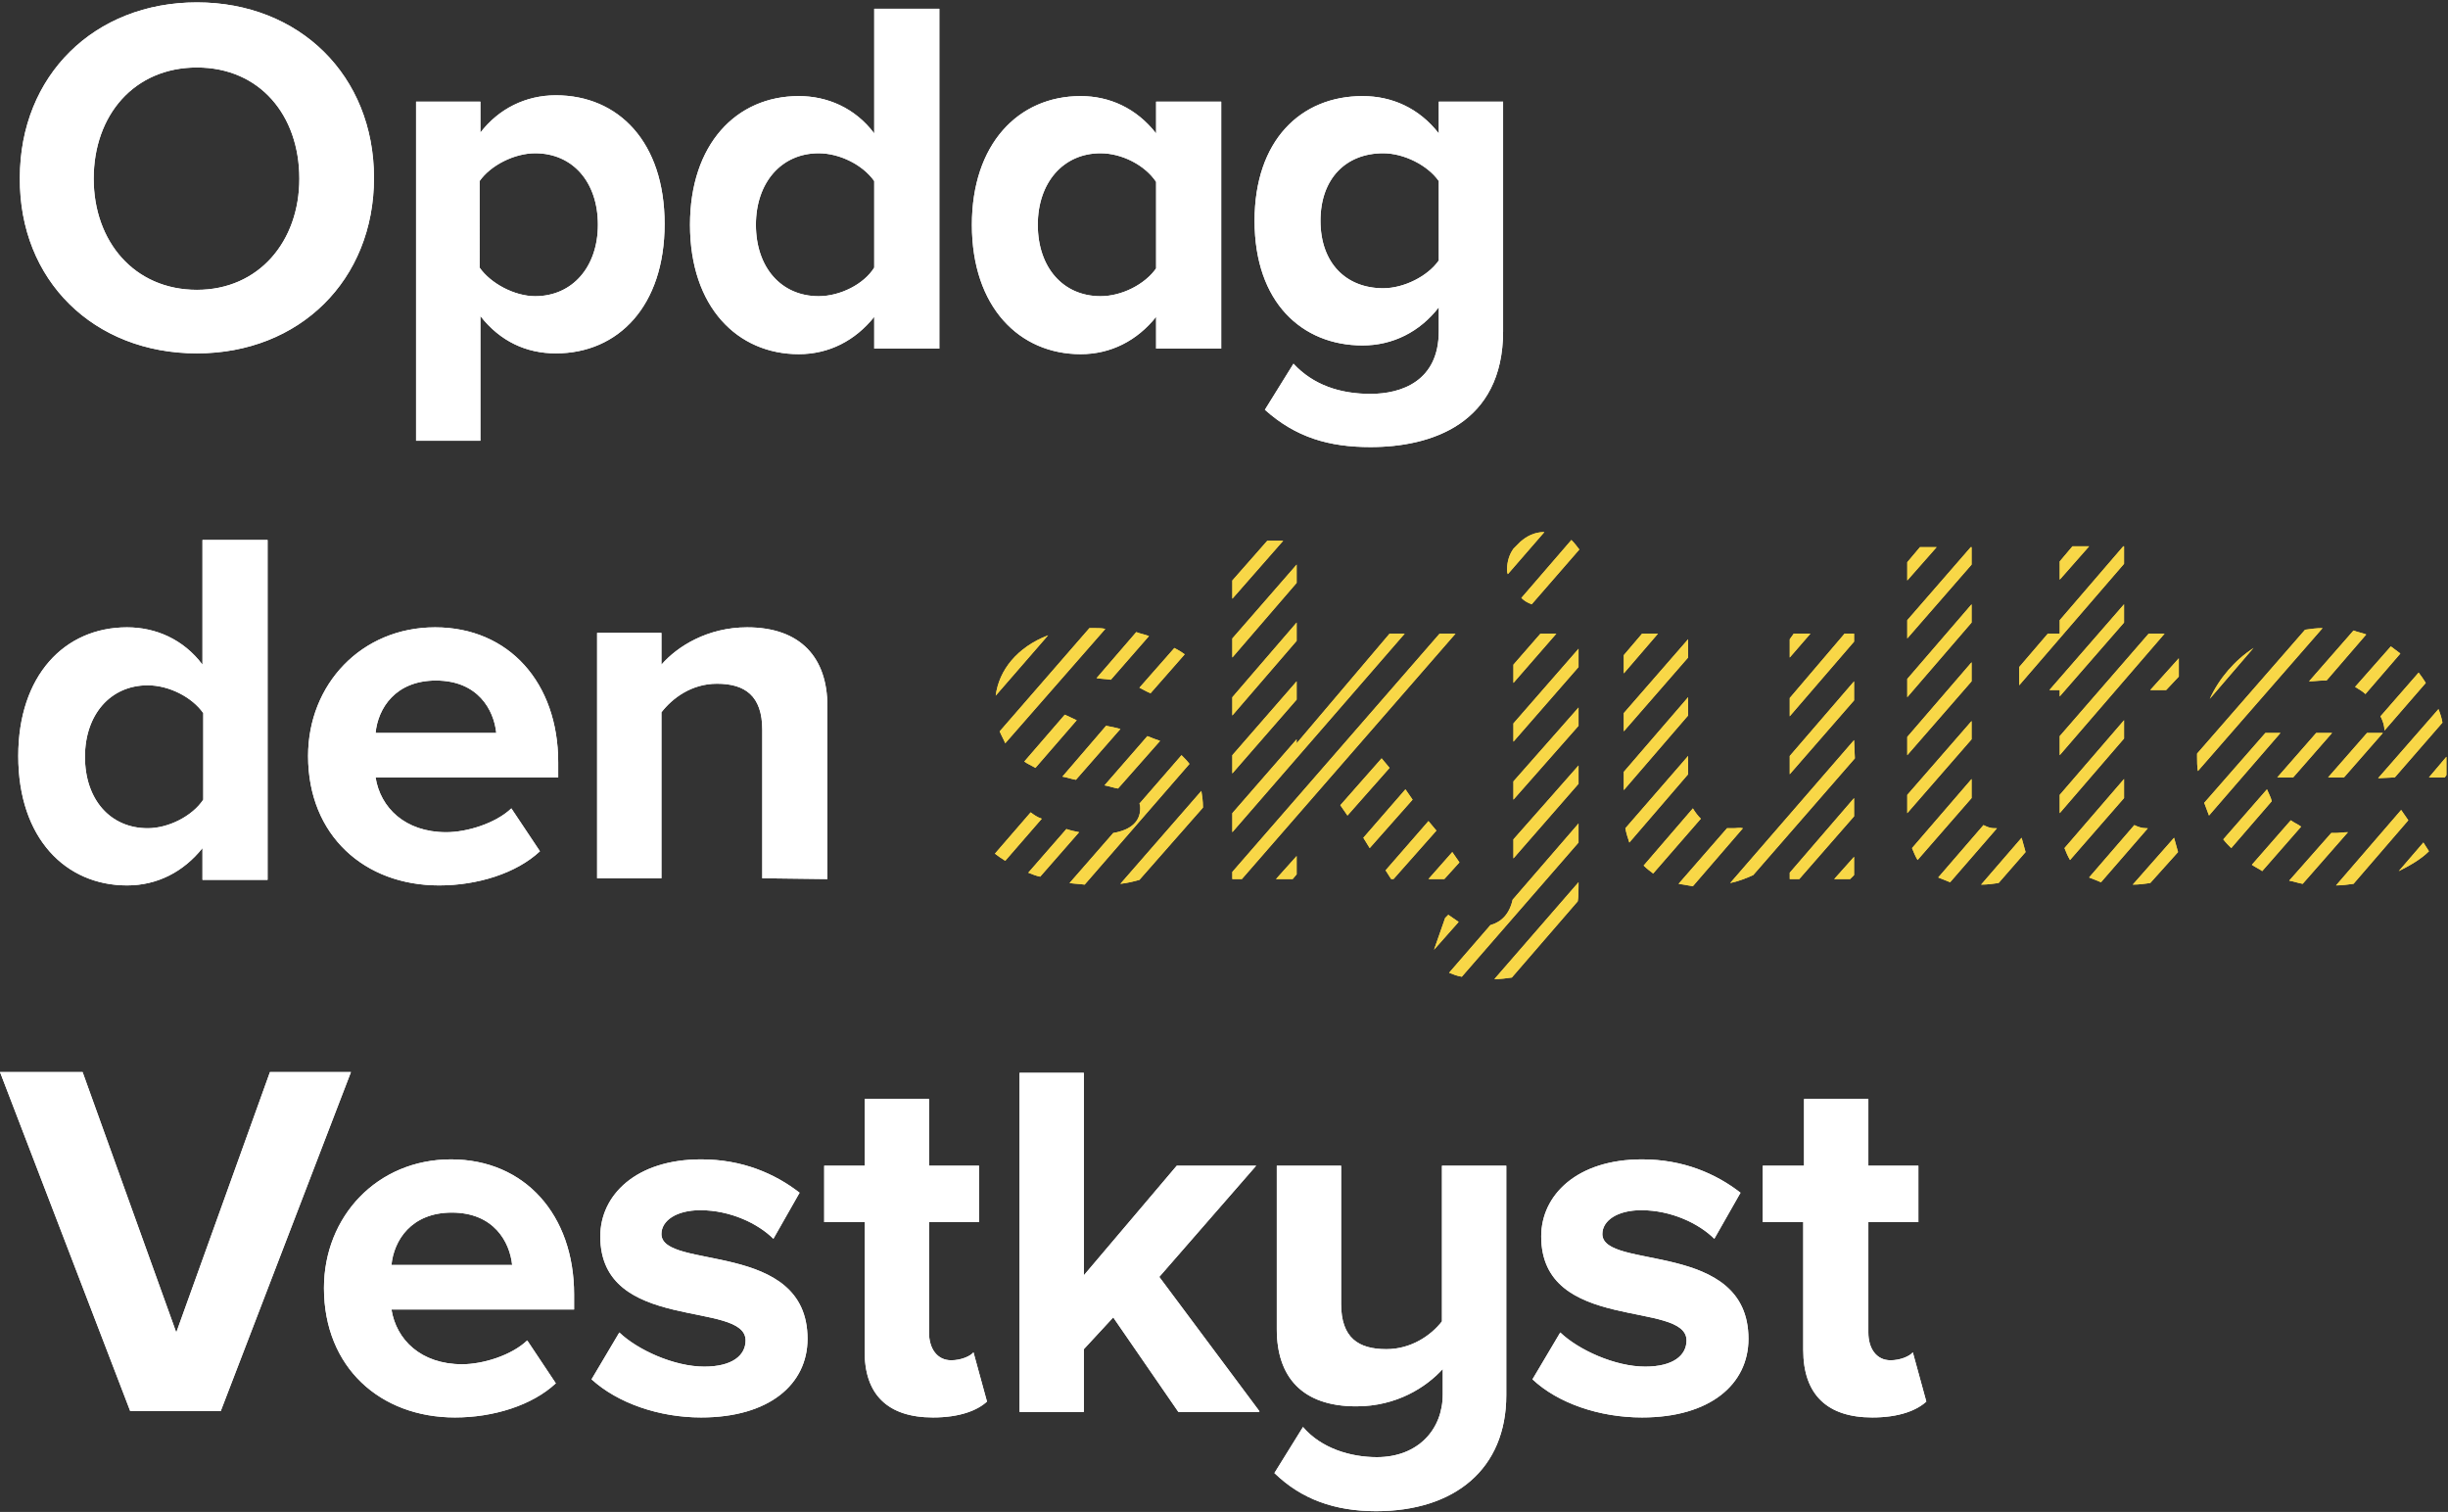 <?xml version="1.0" encoding="utf-8"?>
<!-- Generator: Adobe Illustrator 22.0.1, SVG Export Plug-In . SVG Version: 6.00 Build 0)  -->
<svg version="1.1" id="Layer_1" xmlns="http://www.w3.org/2000/svg" xmlns:xlink="http://www.w3.org/1999/xlink" x="0px" y="0px"
	 viewBox="0 0 308.3 190.4" style="enable-background:new 0 0 308.3 190.4;" xml:space="preserve">
<rect x="0" y="0" width="308.3" height="190.4" fill="#333333" stroke="none"/>
<style type="text/css">
	.st0{display:none;}
	.st1{display:inline;}
	.st2{fill:#FFFFFF;}
	.st3{fill:#F8D747;}
</style>
<g id="streger_copy" class="st0">
	<g class="st1">
		<rect x="-228" y="-189.1" transform="matrix(0.707 -0.707 0.707 0.707 153.041 -7.37)" width="591.3" height="1.4"/>
		<rect x="-224.9" y="-186" transform="matrix(0.707 -0.707 0.707 0.707 151.761 -4.261)" width="591.3" height="1.4"/>
		<rect x="-221.8" y="-182.9" transform="matrix(0.707 -0.707 0.707 0.707 150.481 -1.151)" width="591.3" height="1.4"/>
		<rect x="-218.7" y="-179.8" transform="matrix(0.707 -0.707 0.707 0.707 149.201 1.959)" width="591.3" height="1.4"/>
		<rect x="-215.6" y="-176.7" transform="matrix(0.707 -0.707 0.707 0.707 147.921 5.068)" width="591.3" height="1.4"/>
		<rect x="-212.6" y="-173.7" transform="matrix(0.707 -0.707 0.707 0.707 146.658 8.019)" width="591.3" height="1.4"/>
		<rect x="-209.5" y="-170.6" transform="matrix(0.707 -0.707 0.707 0.707 145.378 11.129)" width="591.3" height="1.4"/>
		<rect x="-206.4" y="-167.5" transform="matrix(0.707 -0.707 0.707 0.707 144.098 14.239)" width="591.3" height="1.4"/>
		<rect x="-203.3" y="-164.4" transform="matrix(0.707 -0.707 0.707 0.707 142.818 17.348)" width="591.3" height="1.4"/>
		<rect x="-200.2" y="-161.3" transform="matrix(0.707 -0.707 0.707 0.707 141.538 20.458)" width="591.3" height="1.4"/>
		<rect x="-197.1" y="-158.2" transform="matrix(0.707 -0.707 0.707 0.707 140.258 23.567)" width="591.3" height="1.4"/>
		<rect x="-194.1" y="-155.2" transform="matrix(0.707 -0.707 0.707 0.707 138.995 26.518)" width="591.3" height="1.4"/>
		<rect x="-191" y="-152.1" transform="matrix(0.707 -0.707 0.707 0.707 137.715 29.628)" width="591.3" height="1.4"/>
		<rect x="-187.9" y="-149" transform="matrix(0.707 -0.707 0.707 0.707 136.435 32.738)" width="591.3" height="1.4"/>
		<rect x="-184.8" y="-145.9" transform="matrix(0.707 -0.707 0.707 0.707 135.155 35.847)" width="591.3" height="1.4"/>
		<rect x="-181.7" y="-142.8" transform="matrix(0.707 -0.707 0.707 0.707 133.874 38.957)" width="591.3" height="1.4"/>
		<rect x="-178.6" y="-139.7" transform="matrix(0.707 -0.707 0.707 0.707 132.594 42.067)" width="591.3" height="1.4"/>
		<rect x="-175.6" y="-136.7" transform="matrix(0.707 -0.707 0.707 0.707 131.332 45.018)" width="591.3" height="1.4"/>
		<rect x="-172.5" y="-133.6" transform="matrix(0.707 -0.707 0.707 0.707 130.051 48.127)" width="591.3" height="1.4"/>
		<rect x="-169.4" y="-130.5" transform="matrix(0.707 -0.707 0.707 0.707 128.771 51.237)" width="591.3" height="1.4"/>
		<rect x="-166.3" y="-127.4" transform="matrix(0.707 -0.707 0.707 0.707 127.491 54.346)" width="591.3" height="1.4"/>
		<rect x="-163.2" y="-124.3" transform="matrix(0.707 -0.707 0.707 0.707 126.211 57.456)" width="591.3" height="1.4"/>
		<rect x="-160.1" y="-121.2" transform="matrix(0.707 -0.707 0.707 0.707 124.931 60.566)" width="591.3" height="1.4"/>
		<rect x="-157.1" y="-118.2" transform="matrix(0.707 -0.707 0.707 0.707 123.668 63.517)" width="591.3" height="1.4"/>
		<rect x="-154" y="-115.1" transform="matrix(0.707 -0.707 0.707 0.707 122.388 66.626)" width="591.3" height="1.4"/>
		<rect x="-150.9" y="-112" transform="matrix(0.707 -0.707 0.707 0.707 121.108 69.736)" width="591.3" height="1.4"/>
		<rect x="-147.8" y="-108.9" transform="matrix(0.707 -0.707 0.707 0.707 119.828 72.846)" width="591.3" height="1.4"/>
		<rect x="-144.7" y="-105.8" transform="matrix(0.707 -0.707 0.707 0.707 118.548 75.955)" width="591.3" height="1.4"/>
		<rect x="-141.6" y="-102.7" transform="matrix(0.707 -0.707 0.707 0.707 117.268 79.065)" width="591.3" height="1.4"/>
		<rect x="-138.6" y="-99.6" transform="matrix(0.707 -0.707 0.707 0.707 115.917 82.087)" width="591.3" height="1.4"/>
		<rect x="-135.5" y="-96.6" transform="matrix(0.707 -0.707 0.707 0.707 114.725 85.126)" width="591.3" height="1.4"/>
		<rect x="-132.4" y="-93.5" transform="matrix(0.707 -0.707 0.707 0.707 113.445 88.235)" width="591.3" height="1.4"/>
		<rect x="-129.3" y="-90.4" transform="matrix(0.707 -0.707 0.707 0.707 112.165 91.345)" width="591.3" height="1.4"/>
		<rect x="-126.2" y="-87.3" transform="matrix(0.707 -0.707 0.707 0.707 110.885 94.454)" width="591.3" height="1.4"/>
		<rect x="-123.1" y="-84.2" transform="matrix(0.707 -0.707 0.707 0.707 109.605 97.564)" width="591.3" height="1.4"/>
		<rect x="-120.1" y="-81.1" transform="matrix(0.707 -0.707 0.707 0.707 108.254 100.586)" width="591.3" height="1.4"/>
		<rect x="-117" y="-78.1" transform="matrix(0.707 -0.707 0.707 0.707 107.062 103.625)" width="591.3" height="1.4"/>
		<rect x="-113.9" y="-75" transform="matrix(0.707 -0.707 0.707 0.707 105.782 106.734)" width="591.3" height="1.4"/>
		<rect x="-110.8" y="-71.9" transform="matrix(0.707 -0.707 0.707 0.707 104.502 109.844)" width="591.3" height="1.4"/>
		<rect x="-107.7" y="-68.8" transform="matrix(0.707 -0.707 0.707 0.707 103.222 112.953)" width="591.3" height="1.4"/>
		<rect x="-104.6" y="-65.7" transform="matrix(0.707 -0.707 0.707 0.707 101.942 116.063)" width="591.3" height="1.4"/>
		<rect x="-101.6" y="-62.6" transform="matrix(0.707 -0.707 0.707 0.707 100.591 119.085)" width="591.3" height="1.4"/>
		<rect x="-98.5" y="-59.6" transform="matrix(0.707 -0.707 0.707 0.707 99.399 122.124)" width="591.3" height="1.4"/>
		<rect x="-95.4" y="-56.5" transform="matrix(0.707 -0.707 0.707 0.707 98.119 125.233)" width="591.3" height="1.4"/>
		<rect x="-92.3" y="-53.4" transform="matrix(0.707 -0.707 0.707 0.707 96.839 128.343)" width="591.3" height="1.4"/>
		<rect x="-89.2" y="-50.3" transform="matrix(0.707 -0.707 0.707 0.707 95.559 131.452)" width="591.3" height="1.4"/>
		<rect x="-86.1" y="-47.2" transform="matrix(0.707 -0.707 0.707 0.707 94.278 134.562)" width="591.3" height="1.4"/>
		<rect x="-83.1" y="-44.1" transform="matrix(0.707 -0.707 0.707 0.707 92.928 137.584)" width="591.3" height="1.4"/>
		<rect x="-80" y="-41.1" transform="matrix(0.707 -0.707 0.707 0.707 91.736 140.623)" width="591.3" height="1.4"/>
		<rect x="-76.9" y="-38" transform="matrix(0.707 -0.707 0.707 0.707 90.456 143.732)" width="591.3" height="1.4"/>
		<rect x="-73.8" y="-34.9" transform="matrix(0.707 -0.707 0.707 0.707 89.175 146.842)" width="591.3" height="1.4"/>
		<rect x="-70.7" y="-31.8" transform="matrix(0.707 -0.707 0.707 0.707 87.895 149.952)" width="591.3" height="1.4"/>
		<rect x="-67.6" y="-28.7" transform="matrix(0.707 -0.707 0.707 0.707 86.615 153.061)" width="591.3" height="1.4"/>
		<rect x="-64.5" y="-25.7" transform="matrix(0.707 -0.707 0.707 0.707 85.365 156.1)" width="591.3" height="1.4"/>
		<rect x="-61.5" y="-22.6" transform="matrix(0.707 -0.707 0.707 0.707 84.072 159.122)" width="591.3" height="1.4"/>
		<rect x="-58.4" y="-19.5" transform="matrix(0.707 -0.707 0.707 0.707 82.792 162.232)" width="591.3" height="1.4"/>
		<rect x="-55.3" y="-16.4" transform="matrix(0.707 -0.707 0.707 0.707 81.512 165.341)" width="591.3" height="1.4"/>
		<rect x="-52.2" y="-13.3" transform="matrix(0.707 -0.707 0.707 0.707 80.232 168.451)" width="591.3" height="1.4"/>
		<rect x="-49.1" y="-10.2" transform="matrix(0.707 -0.707 0.707 0.707 78.952 171.56)" width="591.3" height="1.4"/>
		<rect x="-46" y="-7.2" transform="matrix(0.707 -0.707 0.707 0.707 77.701 174.599)" width="591.3" height="1.4"/>
		<rect x="-43" y="-4.1" transform="matrix(0.707 -0.707 0.707 0.707 76.409 177.621)" width="591.3" height="1.4"/>
		<rect x="-39.9" y="-1" transform="matrix(0.707 -0.707 0.707 0.707 75.129 180.731)" width="591.3" height="1.4"/>
		<rect x="-36.8" y="2.1" transform="matrix(0.707 -0.707 0.707 0.707 73.849 183.84)" width="591.3" height="1.4"/>
		<rect x="-33.7" y="5.2" transform="matrix(0.707 -0.707 0.707 0.707 72.569 186.95)" width="591.3" height="1.4"/>
		<rect x="-30.6" y="8.3" transform="matrix(0.707 -0.707 0.707 0.707 71.289 190.06)" width="591.3" height="1.4"/>
		<rect x="-27.5" y="11.3" transform="matrix(0.707 -0.707 0.707 0.707 70.038 193.098)" width="591.3" height="1.4"/>
		<rect x="-24.5" y="14.4" transform="matrix(0.707 -0.707 0.707 0.707 68.746 196.12)" width="591.3" height="1.4"/>
		<rect x="-21.4" y="17.5" transform="matrix(0.707 -0.707 0.707 0.707 67.466 199.23)" width="591.3" height="1.4"/>
		<rect x="-18.3" y="20.6" transform="matrix(0.707 -0.707 0.707 0.707 66.186 202.339)" width="591.3" height="1.4"/>
		<rect x="-15.2" y="23.7" transform="matrix(0.707 -0.707 0.707 0.707 64.906 205.449)" width="591.3" height="1.4"/>
		<rect x="-12.1" y="26.8" transform="matrix(0.707 -0.707 0.707 0.707 63.626 208.559)" width="591.3" height="1.4"/>
		<rect x="-9" y="29.8" transform="matrix(0.707 -0.707 0.707 0.707 62.375 211.597)" width="591.3" height="1.4"/>
		<rect x="-6" y="32.9" transform="matrix(0.707 -0.707 0.707 0.707 61.083 214.619)" width="591.3" height="1.4"/>
		<rect x="-2.9" y="36" transform="matrix(0.707 -0.707 0.707 0.707 59.803 217.729)" width="591.3" height="1.4"/>
		<rect x="0.2" y="39.1" transform="matrix(0.707 -0.707 0.707 0.707 58.523 220.839)" width="591.3" height="1.4"/>
		<rect x="3.3" y="42.2" transform="matrix(0.707 -0.707 0.707 0.707 57.243 223.948)" width="591.3" height="1.4"/>
		<rect x="6.4" y="45.3" transform="matrix(0.707 -0.707 0.707 0.707 55.963 227.058)" width="591.3" height="1.4"/>
		<rect x="9.5" y="48.4" transform="matrix(0.707 -0.707 0.707 0.707 54.683 230.167)" width="591.3" height="1.4"/>
		<rect x="12.5" y="51.4" transform="matrix(0.707 -0.707 0.707 0.707 53.42 233.118)" width="591.3" height="1.4"/>
		<rect x="15.6" y="54.5" transform="matrix(0.707 -0.707 0.707 0.707 52.14 236.228)" width="591.3" height="1.4"/>
		<rect x="18.7" y="57.6" transform="matrix(0.707 -0.707 0.707 0.707 50.86 239.338)" width="591.3" height="1.4"/>
		<rect x="21.8" y="60.7" transform="matrix(0.707 -0.707 0.707 0.707 49.58 242.447)" width="591.3" height="1.4"/>
		<rect x="24.9" y="63.8" transform="matrix(0.707 -0.707 0.707 0.707 48.3 245.557)" width="591.3" height="1.4"/>
		<rect x="28" y="66.9" transform="matrix(0.707 -0.707 0.707 0.707 47.02 248.667)" width="591.3" height="1.4"/>
		<rect x="31" y="69.9" transform="matrix(0.707 -0.707 0.707 0.707 45.757 251.618)" width="591.3" height="1.4"/>
		<rect x="34.1" y="73" transform="matrix(0.707 -0.707 0.707 0.707 44.477 254.727)" width="591.3" height="1.4"/>
		<rect x="37.2" y="76.1" transform="matrix(0.707 -0.707 0.707 0.707 43.196 257.837)" width="591.3" height="1.4"/>
		<rect x="40.3" y="79.2" transform="matrix(0.707 -0.707 0.707 0.707 41.916 260.946)" width="591.3" height="1.4"/>
		<rect x="43.4" y="82.3" transform="matrix(0.707 -0.707 0.707 0.707 40.636 264.056)" width="591.3" height="1.4"/>
		<rect x="46.5" y="85.4" transform="matrix(0.707 -0.707 0.707 0.707 39.356 267.166)" width="591.3" height="1.4"/>
		<rect x="49.5" y="88.4" transform="matrix(0.707 -0.707 0.707 0.707 38.093 270.117)" width="591.3" height="1.4"/>
		<rect x="52.6" y="91.5" transform="matrix(0.707 -0.707 0.707 0.707 36.813 273.226)" width="591.3" height="1.4"/>
		<rect x="55.7" y="94.6" transform="matrix(0.707 -0.707 0.707 0.707 35.533 276.336)" width="591.3" height="1.4"/>
		<rect x="58.8" y="97.7" transform="matrix(0.707 -0.707 0.707 0.707 34.253 279.445)" width="591.3" height="1.4"/>
		<rect x="61.9" y="100.8" transform="matrix(0.707 -0.707 0.707 0.707 32.973 282.555)" width="591.3" height="1.4"/>
	</g>
</g>
<g id="Layer_1_1_" class="st0">
	<g class="st1">
		<path d="M-412.6,50.1c0.3-0.8,0.4-1.6,0.5-2.4l-8.4,8.4c1-0.2,1.9-0.5,2.8-0.9L-412.6,50.1z"/>
		<path d="M-412.5,44.3c-0.2-0.5-0.3-0.9-0.5-1.3l-13.5,13.5c0.6,0,1.2,0.1,1.7,0.1L-412.5,44.3z"/>
		<path d="M-414.7,40.9c-0.3-0.3-0.7-0.6-1.1-0.8l-5.4,5.4c0.5,0.2,0.9,0.5,1.1,0.8L-414.7,40.9z"/>
		<path d="M-429.8,56l5.3-5.3c-0.5,0-1.1-0.1-1.7-0.2l-5.2,5.2C-430.9,55.7-430.4,55.8-429.8,56"/>
		<path d="M-429.2,49.7c-0.5-0.2-0.9-0.3-1.4-0.5l-4.8,4.8c0.4,0.2,0.9,0.4,1.3,0.6L-429.2,49.7z"/>
		<path d="M-416.3,34.9c0.1,0.1,0.1,0.1,0.2,0.1l0.5-0.8L-416.3,34.9z"/>
		<path d="M-425.7,44.3c0.5,0.1,1.1,0.2,1.6,0.3l5.8-5.8c-0.5-0.2-0.9-0.3-1.4-0.5L-425.7,44.3z"/>
		<path d="M-418.5,33.3l4.3-4.3c-0.1-0.1-0.3-0.2-0.4-0.3c-0.2-0.2-0.5-0.3-0.7-0.5l-0.5,0.5h0.1l-4,4
			C-419.3,32.9-418.9,33.1-418.5,33.3"/>
		<path d="M-422.8,37.6c-0.5-0.1-1.1-0.2-1.6-0.3l-5.9,5.9c0.5,0.2,1,0.3,1.5,0.4L-422.8,37.6z"/>
		<path d="M-434.1,47l-2,2l-1.9,3.1c0.1,0.1,0.3,0.2,0.4,0.3l4.5-4.5C-433.4,47.5-433.8,47.3-434.1,47"/>
		<path d="M-427.4,36.5c-0.5-0.2-1-0.4-1.3-0.6l-5.4,5.4c0.4,0.3,0.7,0.5,1.1,0.8L-427.4,36.5z"/>
		<path d="M-422.7,31.9l3.2-3.2h-0.1l1.7-1.7c-0.5-0.2-1-0.3-1.5-0.4l-2.1,2.1h0.1l-3,3C-423.8,31.7-423.3,31.8-422.7,31.9"/>
		<path d="M-425.2,28.7L-425.2,28.7l2.7-2.8c-0.6-0.1-1.1-0.1-1.7-0.1l-2.9,2.9h0.1l-9.3,9.3c0.2,0.5,0.4,0.9,0.6,1.3L-425.2,28.7z"
			/>
		<path d="M-437,34.8l6.1-6.1h-0.1l2.6-2.6c-1,0.2-1.9,0.5-2.7,0.8l-1.8,1.8h0.1l-3.8,3.8C-436.8,33.2-436.9,34-437,34.8"/>
	</g>
	<polygon class="st1" points="-406.3,26.7 -403.7,24.1 -403.7,24.2 -398.6,19.1 -398.6,17.2 -403.7,22.3 -403.7,22.2 -406.3,24.9 	
		"/>
	<polygon class="st1" points="-406.3,21.1 -403.7,18.5 -403.7,18.5 -400.5,15.3 -402.4,15.3 -403.7,16.6 -403.7,16.6 -406.3,19.2 	
		"/>
	<polygon class="st1" points="-406.3,32.5 -403.7,29.8 -403.7,29.9 -402.5,28.7 -402.6,28.7 -398.6,24.7 -398.6,22.8 -403.7,27.9 
		-403.7,27.9 -404.5,28.7 -404.5,28.7 -406.3,30.6 	"/>
	<polygon class="st1" points="-380.6,55.9 -378.7,55.9 -378.1,55.2 -378.9,54.1 	"/>
	<polygon class="st1" points="-380.5,52 -381.3,50.9 -386.3,55.9 -384.4,55.9 	"/>
	<polygon class="st1" points="-382.9,48.7 -383.7,47.7 -389.2,53.1 -388.4,54.2 	"/>
	<polygon class="st1" points="-385.3,45.5 -386.2,44.4 -391.5,49.8 -390.7,50.9 	"/>
	<polygon class="st1" points="-398.6,53.1 -398.6,51.2 -403.3,55.9 -401.4,55.9 	"/>
	<polygon class="st1" points="-387.8,42.3 -388.6,41.2 -393.8,46.4 -393,47.5 	"/>
	<polyline class="st1" points="394.1,-114.4 395,-114.4 -46.2,-114.4 -45.3,-114.4 	"/>
	<polyline class="st1" points="-71,-113.1 -71.8,-113 420.6,-113 419.7,-113.1 	"/>
	<polygon class="st1" points="-406.3,43.8 -403.7,41.2 -403.7,41.2 -398.6,36.1 -398.6,34.2 -403.7,39.3 -403.7,39.3 -406.3,41.9 	
		"/>
	<polygon class="st1" points="-406.3,38.1 -403.7,35.5 -403.7,35.6 -398.6,30.5 -398.6,28.7 -398.6,28.5 -398.8,28.7 -398.7,28.7 
		-403.7,33.7 -403.7,33.6 -406.3,36.2 	"/>
	<polygon class="st1" points="-406.3,15.3 -406.3,15.4 -406.2,15.3 	"/>
	<g class="st1">
		<path d="M-366.1,58.4l-9.4,9.4c0.8-0.1,1.5-0.2,2.2-0.3l6.7-6.7C-366.4,59.9-366.2,59.2-366.1,58.4"/>
		<path d="M-366,54.5v-1.9l-14.7,14.7c0.5,0.1,1,0.2,1.6,0.3L-366,54.5z"/>
		<path d="M-378.5,61.3c-0.6-0.1-1.1-0.1-1.6-0.3l-3.2,3.2l-0.6,1.5c0.2,0.1,0.4,0.2,0.6,0.4L-378.5,61.3z"/>
	</g>
	<polygon class="st1" points="-366,46.9 -373.8,54.7 -373.8,56.5 -366,48.8 	"/>
	<polygon class="st1" points="-366,41.3 -373.8,49 -373.8,50.9 -366,43.2 	"/>
	<polygon class="st1" points="-366,35.6 -373.8,43.3 -373.8,45.2 -366,37.5 	"/>
	<polygon class="st1" points="-366,29.9 -373.8,37.7 -373.8,39.6 -366,31.8 	"/>
	<polygon class="st1" points="-373.8,33.9 -368.5,28.7 -368.6,28.7 -366.4,26.5 -368.3,26.5 -370.5,28.7 -370.4,28.7 -373.8,32 	"/>
	<g class="st1">
		<path d="M-369.9,23.3c0.5,0,0.9-0.1,1.3-0.3l3.1-3.1c0.1-0.4,0.3-0.8,0.3-1.3c0-0.3-0.1-0.5-0.1-0.7l-5.2,5.2
			C-370.4,23.2-370.2,23.3-369.9,23.3"/>
	</g>
	<polygon class="st1" points="-373.8,26.5 -373.8,28.2 -372,26.5 	"/>
	<g class="st1">
		<path d="M-373.2,21.9l6.5-6.5c-0.3-0.3-0.7-0.5-1.1-0.8l-6.1,6.1C-373.7,21.2-373.5,21.6-373.2,21.9"/>
		<path d="M-374.3,17.4l3-3C-372.7,14.8-373.8,15.9-374.3,17.4"/>
	</g>
	<polygon class="st1" points="-330.8,28.7 -330.8,28.7 -330.8,28.6 	"/>
	<polygon class="st1" points="-338.5,26.5 -338.5,26.9 -338,26.5 	"/>
	<polygon class="st1" points="-330.8,53.2 -330.8,51.3 -335.3,55.9 -333.4,55.9 	"/>
	<polygon class="st1" points="-330.8,45.7 -338.5,53.4 -338.5,55.3 -330.8,47.6 	"/>
	<g class="st1">
		<path d="M-330.8,40l-16.4,16.4c0.8-0.1,1.6-0.2,2.3-0.4l14.1-14.1V40L-330.8,40z"/>
	</g>
	<polygon class="st1" points="-330.8,34.4 -338.5,42.1 -338.5,44 -330.8,36.3 	"/>
	<g class="st1">
		<path d="M-351,56.4l6.9-6.9c-0.4,0.1-0.7,0.1-1.1,0.1c-0.3,0-0.5-0.1-0.8-0.1l-6.5,6.5C-352,56.2-351.5,56.4-351,56.4"/>
	</g>
	<polygon class="st1" points="-330.8,28.7 -338.5,36.4 -338.5,38.3 -330.8,30.6 	"/>
	<g class="st1">
		<path d="M-355.1,54.9l6.2-6.2c-0.3-0.3-0.6-0.6-0.9-1l-6.4,6.4C-355.8,54.3-355.4,54.6-355.1,54.9"/>
	</g>
	<polygon class="st1" points="-334.6,28.7 -332.4,26.5 -334.2,26.5 -336.5,28.7 -336.4,28.7 -338.5,30.8 -338.5,32.7 -334.5,28.7 	
		"/>
	<g class="st1">
		<path d="M-350.6,42.9l-7.4,7.4c0.1,0.5,0.3,1,0.5,1.4l7-7c0-0.2-0.1-0.3-0.1-0.4V42.9z"/>
	</g>
	<polygon class="st1" points="-350.6,37.2 -358.3,45 -358.3,46.9 -350.6,39.1 	"/>
	<polygon class="st1" points="-350.6,31.6 -358.3,39.3 -358.3,41.2 -350.6,33.5 	"/>
	<polygon class="st1" points="-351.6,28.7 -350.6,27.7 -350.6,26.5 -351.2,26.5 -353.5,28.7 -353.4,28.7 -358.3,33.6 -358.3,35.5 
		-351.5,28.7 	"/>
	<polygon class="st1" points="-356.9,26.5 -358.3,27.9 -358.3,28.7 -358.3,29.9 -357.2,28.7 -357.2,28.7 -355,26.5 	"/>
	<polygon class="st1" points="-319.4,28.7 -323.1,32.4 -323.1,34.3 -317.5,28.7 -317.5,28.7 -315.4,26.5 -315.4,24.6 	"/>
	<polygon class="st1" points="-323.1,28.6 -315.4,20.8 -315.4,18.9 -323.1,26.7 	"/>
	<polygon class="st1" points="-317.3,15.3 -323.1,21 -323.1,22.9 -315.4,15.3 	"/>
	<polygon class="st1" points="-323,15.3 -323.1,15.4 -323.1,17.3 -321.1,15.3 	"/>
	<polygon class="st1" points="-318.2,55.9 -316.4,55.9 -315.4,54.9 -315.4,53 	"/>
	<polygon class="st1" points="-323.1,55.9 -322,55.9 -315.4,49.2 -315.4,47.3 -323.1,55 	"/>
	<polygon class="st1" points="-323.1,51.3 -315.4,43.5 -315.4,41.6 -323.1,49.4 	"/>
	<polygon class="st1" points="-323.1,45.6 -315.4,37.9 -315.4,36 -323.1,43.7 	"/>
	<polygon class="st1" points="-323.1,40 -315.4,32.2 -315.4,30.3 -323.1,38.1 	"/>
	<polygon class="st1" points="-303.5,18.4 -306.1,21.1 -306.1,23 -301.6,18.4 	"/>
	<polygon class="st1" points="-311,26.5 -311,27.8 -309.6,26.5 	"/>
	<g class="st1">
		<path d="M-296.2,56.5c0.9-0.1,1.7-0.2,2.3-0.4l2.3-2.3l-0.4-1.5L-296.2,56.5z"/>
		<path d="M-293,48.9c-0.3,0.3-1.1,0.6-2,0.7l-6.4,6.4c0.5,0.2,1.1,0.2,1.6,0.3l6.9-6.9L-293,48.9z"/>
		<path d="M-298.3,47.2l-6.4,6.4c0.3,0.4,0.5,0.8,0.8,1.1l6.1-6.1C-298,48.2-298.2,47.7-298.3,47.2"/>
		<path d="M-298.4,41.6l-7.7,7.7c0,0.6,0.1,1.1,0.3,1.6l7.4-7.4L-298.4,41.6L-298.4,41.6z"/>
	</g>
	<polygon class="st1" points="-298.4,36 -306.2,43.8 -306.2,45.7 -298.4,37.9 	"/>
	<polygon class="st1" points="-295.6,33.2 -293.7,33.2 -292.4,31.9 -292.4,30 	"/>
	<polygon class="st1" points="-306.2,38.1 -306.2,40 -294.8,28.7 -294.9,28.7 -292.7,26.5 -294.6,26.5 -296.8,28.7 -296.7,28.7 	"/>
	<polygon class="st1" points="-306.2,34.3 -300.5,28.7 -300.6,28.7 -298.3,26.5 -298.4,26.5 -298.4,24.6 -302.5,28.7 -302.4,28.7 
		-306.9,33.2 -306.2,33.2 	"/>
	<polygon class="st1" points="-306.2,28.7 -298.4,20.8 -298.4,18.9 -308.1,28.7 -308.1,28.7 -311,31.7 -311,33.2 -310.7,33.2 	"/>
	<g class="st1">
		<path d="M-267,55.7c1.1-0.3,2.2-0.8,3.2-1.3l2.4-2.4l-0.8-1.1L-267,55.7z"/>
	</g>
	<polygon class="st1" points="-260.7,43.6 -259,43.6 -259,42 	"/>
	<g class="st1">
		<path d="M-264.6,47.5l-9,9c0.1,0,0.2,0,0.3,0c0.6,0,1.1-0.1,1.7-0.1l7.8-7.8L-264.6,47.5z"/>
		<path d="M-264.4,43.6l5.1-5.1c-0.1-0.5-0.3-1-0.4-1.5l-6.6,6.6H-264.4z"/>
		<path d="M-272.4,50.4c-0.2,0-0.4,0-0.7-0.1l-5.4,5.4c0.5,0.1,1,0.3,1.5,0.4l5.9-5.9C-271.6,50.4-272,50.4-272.4,50.4"/>
		<path d="M-277.4,49.1l-5,5c0.4,0.3,0.8,0.4,1.2,0.7l5-5C-276.6,49.5-277,49.3-277.4,49.1"/>
		<path d="M-266.5,38.4h-0.2l-5.2,5.2h1.9l9.5-9.5c-0.2-0.4-0.4-0.9-0.6-1.3l-5.3,5.3C-266.5,38.3-266.5,38.3-266.5,38.4"/>
	</g>
	<polygon class="st1" points="-277.6,43.6 -275.7,43.6 -270.5,38.4 -272.4,38.4 	"/>
	<g class="st1">
		<path d="M-267.4,35.3l4.7-4.7c-0.3-0.3-0.6-0.7-0.9-1l-4.5,4.5C-267.9,34.5-267.6,34.9-267.4,35.3"/>
		<path d="M-280.1,46.1l-4.5,4.5l0,0l-0.7,0.7c0.2,0.3,0.5,0.6,0.7,0.9c0.1,0.1,0.1,0.1,0.2,0.2l5.1-5.1
			C-279.7,46.9-279.9,46.5-280.1,46.1"/>
		<path d="M-284.7,46.9l8.5-8.5h-1.9l-6.6,6.6v-0.1l-2.9,2.9c0.2,0.4,0.4,0.8,0.7,1.2L-284.7,46.9L-284.7,46.9z"/>
		<path d="M-271.8,32.1c0.5,0.1,1,0.3,1.4,0.5l3.9-3.9h-0.1l0.7-0.7c-0.4-0.2-0.8-0.5-1.2-0.7l-1.4,1.4h0.1L-271.8,32.1z"/>
		<path d="M-284.7,41.2l3.9-3.9c0.6-2.3,2.2-4.6,5.3-5.3l3.4-3.4h-0.1l2.4-2.4c-0.5-0.1-1-0.2-1.6-0.3l-2.7,2.7h0.1l-10.6,10.6v-0.1
			l-4.1,4.1c0.1,0.6,0.1,1.1,0.3,1.6L-284.7,41.2L-284.7,41.2z"/>
		<path d="M-284.7,35.6l6.9-6.9h-0.1l2.8-2.8c-0.7,0.1-1.5,0.1-2.1,0.2l-2.6,2.6h0.1l-5,5v-0.1l-3.9,3.9c-0.2,0.7-0.2,1.5-0.3,2.2
			L-284.7,35.6L-284.7,35.6z"/>
	</g>
	<g class="st1">
		<path d="M256.2,152.7c3.4,0,5.6-0.9,6.8-2l-1.7-6.2c-0.4,0.5-1.6,1-2.8,1c-1.8,0-2.8-1.5-2.8-3.5v-13.9h6.3V121h-6.3v-8.4h-8.1
			v8.4h-5.2v7.1h5.1v16.1C247.5,149.8,250.5,152.7,256.2,152.7 M227.2,152.7c8.6,0,13.4-4.2,13.4-9.9c0-12.5-18.4-8.6-18.4-13.2
			c0-1.7,1.9-3,4.9-3c3.8,0,7.3,1.7,9.2,3.6l3.3-5.8c-3.1-2.4-7.2-4.2-12.4-4.2c-8.2,0-12.7,4.5-12.7,9.7c0,12.2,18.3,8,18.3,13.1
			c0,1.9-1.7,3.3-5.2,3.3c-3.8,0-8.4-2.1-10.7-4.3l-3.5,5.9C216.6,150.9,221.8,152.7,227.2,152.7 M193.7,164.5
			c9.9,0,16.4-5.3,16.4-14.6V121H202v19.6c-1.4,1.8-3.9,3.5-7,3.5c-3.5,0-5.7-1.4-5.7-5.7V121h-8.1v20.6c0,6,3.2,9.7,10,9.7
			c5.1,0,8.8-2.4,10.9-4.7v3.2c0,4.4-3.1,7.9-8.3,7.9c-3.3,0-7-1.1-9.3-3.8l-3.6,5.8C184.3,163,188.5,164.5,193.7,164.5 M179,151.9
			L166.4,135l12.2-14h-10l-11.7,13.8v-25.5h-8.1V152h8.1v-7.9l3.7-4l8.2,11.9H179V151.9z M137.9,152.7c3.4,0,5.6-0.9,6.8-2l-1.7-6.2
			c-0.4,0.5-1.6,1-2.8,1c-1.8,0-2.8-1.5-2.8-3.5v-13.9h6.3V121h-6.3v-8.4h-8.1v8.4h-5.1v7.1h5.1v16.1
			C129.2,149.8,132.2,152.7,137.9,152.7 M108.7,152.7c8.6,0,13.4-4.2,13.4-9.9c0-12.5-18.4-8.6-18.4-13.2c0-1.7,1.9-3,4.9-3
			c3.8,0,7.3,1.7,9.2,3.6l3.3-5.8c-3.1-2.4-7.2-4.2-12.4-4.2c-8.2,0-12.7,4.5-12.7,9.7c0,12.2,18.3,8,18.3,13.1
			c0,1.9-1.7,3.3-5.2,3.3c-3.8,0-8.4-2.1-10.7-4.3l-3.5,5.9C98.2,150.9,103.4,152.7,108.7,152.7 M84.9,133.5H69.7
			c0.3-3.1,2.5-6.6,7.6-6.6C82.6,126.9,84.6,130.6,84.9,133.5 M77.7,152.7c4.8,0,9.7-1.5,12.7-4.3l-3.6-5.4c-2,1.9-5.6,3-8.2,3
			c-5.2,0-8.3-3.1-8.9-6.9h23v-1.9c0-10-6.2-17-15.5-17s-16,7.2-16,16.2C61.2,146.4,68.3,152.7,77.7,152.7 M48.2,151.9l16.4-42.7
			H54.4L42.6,142l-11.8-32.8H20.4l16.4,42.7H48.2z"/>
		<path d="M124.6,84.9V63.1c0-6-3.3-9.9-10.1-9.9c-5,0-8.8,2.4-10.8,4.7v-4h-8.1v30.9h8.1V63.9c1.4-1.8,3.8-3.6,7-3.6
			c3.5,0,5.7,1.5,5.7,5.8v18.7L124.6,84.9C124.6,84.8,124.6,84.9,124.6,84.9z M82.9,66.5H67.7c0.3-3.1,2.5-6.6,7.6-6.6
			C80.6,59.9,82.6,63.6,82.9,66.5 M75.7,85.7c4.8,0,9.7-1.5,12.7-4.3L84.8,76c-2,1.9-5.6,3-8.2,3c-5.2,0-8.3-3.1-8.9-6.9h23v-1.9
			c0-10-6.2-17-15.5-17s-16,7.2-16,16.2C59.2,79.4,66.3,85.7,75.7,85.7 M39,78.5c-4.7,0-7.9-3.6-7.9-9c0-5.3,3.2-9,7.9-9
			c2.7,0,5.6,1.5,7,3.5v10.9C44.6,77,41.6,78.5,39,78.5 M54.1,84.9V42.2h-8.2v15.7c-2.4-3.2-5.9-4.7-9.5-4.7
			c-7.9,0-13.7,6.1-13.7,16.2c0,10.4,6,16.3,13.7,16.3c3.8,0,7.1-1.7,9.5-4.7v4L54.1,84.9L54.1,84.9z"/>
		<path d="M194.6,10.5c-4.7,0-7.9-3.2-7.9-8.5s3.2-8.5,7.9-8.5c2.6,0,5.6,1.5,7,3.5V7C200.2,9,197.2,10.5,194.6,10.5 M193,30.5
			c7.6,0,16.7-2.9,16.7-14.6V-13h-8.1v4c-2.5-3.2-5.9-4.7-9.6-4.7c-7.8,0-13.6,5.6-13.6,15.7c0,10.3,6,15.7,13.6,15.7
			c3.8,0,7.2-1.7,9.6-4.8v3c0,6.3-4.7,7.9-8.6,7.9c-3.8,0-7.2-1.1-9.7-3.8l-3.6,5.8C183.6,29.3,187.8,30.5,193,30.5 M159,11.5
			c-4.7,0-7.9-3.6-7.9-9c0-5.3,3.2-9,7.9-9c2.7,0,5.6,1.5,7,3.6V8C164.6,10,161.7,11.5,159,11.5 M174.2,17.9V-13H166v4
			c-2.5-3.2-5.9-4.7-9.5-4.7c-7.9,0-13.7,6.1-13.7,16.2c0,10.4,6,16.3,13.7,16.3c3.8,0,7.1-1.7,9.5-4.7v4h8.2V17.9z M123.5,11.5
			c-4.7,0-7.9-3.6-7.9-9c0-5.3,3.2-9,7.9-9c2.7,0,5.6,1.5,7,3.5V7.9C129.2,10,126.2,11.5,123.5,11.5 M138.7,17.9v-42.6h-8.2V-9
			c-2.4-3.2-5.9-4.7-9.5-4.7c-7.9,0-13.7,6.1-13.7,16.2c0,10.4,6,16.3,13.7,16.3c3.8,0,7.1-1.7,9.5-4.7v4h8.2V17.9z M87.8,11.5
			c-2.6,0-5.6-1.6-7-3.6V-3c1.4-2,4.4-3.5,7-3.5c4.7,0,7.9,3.6,7.9,9C95.7,7.8,92.5,11.5,87.8,11.5 M90.4,18.7
			c7.9,0,13.7-6,13.7-16.3s-5.8-16.2-13.7-16.2c-3.8,0-7.2,1.7-9.5,4.7V-13h-8.1v42.7h8.1V14C83.4,17.2,86.7,18.7,90.4,18.7
			 M45.2,10.7c-7.9,0-13-6.1-13-14c0-8,5.1-14,13-14s12.9,6,12.9,14C58.1,4.6,53,10.7,45.2,10.7 M45.2,18.7
			c12.9,0,22.3-9.2,22.3-22.1s-9.4-22.1-22.3-22.1S22.9-16.3,22.9-3.4C22.8,9.5,32.2,18.7,45.2,18.7"/>
	</g>
	<polyline class="st1" points="-71,-99.9 -71.8,-99.9 420.6,-99.9 419.7,-99.9 	"/>
	<g class="st1">
		<path d="M328.9,70.2c0-10-6.2-17-15.5-17s-16,7.2-16,16.2c0,9.9,7.1,16.3,16.5,16.3c4.8,0,9.7-1.5,12.7-4.3L323,76
			c-2,1.9-5.6,3-8.2,3c-5.2,0-8.3-3.1-8.9-6.9h23V70.2z M305.8,66.5c0.3-3.1,2.5-6.6,7.6-6.6c5.4,0,7.4,3.6,7.7,6.6H305.8z"/>
		<path d="M291,78.5c-1.8,0-2.8-1.5-2.8-3.5V61.1h6.8V54h-6.8V43h-8.1v11h-4.6v7.1h4.6v16.1c0,5.6,3,8.5,8.7,8.5
			c3.4,0,5.6-0.9,6.8-2l-1.7-6.2C293.4,78,292.2,78.5,291,78.5z"/>
		<path d="M271.8,78.5c-1.8,0-2.8-1.5-2.8-3.5V43.1h-8.1v34.1c0,5.6,3,8.5,8.7,8.5c3.3,0,5.6-0.9,6.8-2l-1.7-6.2
			C274.2,78,273.1,78.5,271.8,78.5z"/>
		<path d="M246,75c-1.4,1.8-3.9,3.5-7,3.5c-3.5,0-5.7-1.4-5.7-5.7V54h-8.1v22c0,6,3.2,9.7,10,9.7c5.1,0,8.8-2.4,10.9-4.7v3.9h8.1V54
			h-8.1L246,75L246,75z"/>
		<path d="M211.3,85.8c0,3.5-1.7,5.1-4.2,5.1c-1.9,0-2.9-0.6-4.2-1.6l-2.2,6c2.2,1.6,3.8,2.2,7.7,2.2c7.4,0,11-4.7,11-11.7V54.1
			h-8.1V85.8L211.3,85.8z"/>
		<path d="M215.4,41c-2.6,0-4.8,2.1-4.8,4.8s2.2,4.9,4.8,4.9c2.7,0,4.9-2.2,4.9-4.9S218,41,215.4,41z"/>
		<polygon points="193.5,68.1 205.7,54 195.7,54 184,67.8 184,42.3 175.9,42.3 175.9,84.9 184,84.9 184,77 187.7,73 195.9,84.9 
			206.1,84.9 		"/>
		<path d="M153.8,62.7c0-1.7,1.9-3,4.9-3c3.8,0,7.3,1.7,9.2,3.6l3.3-5.8c-3.1-2.4-7.2-4.2-12.4-4.2c-8.2,0-12.7,4.5-12.7,9.7
			c0,12.2,18.3,8,18.3,13.1c0,1.9-1.7,3.3-5.2,3.3c-3.8,0-8.4-2.1-10.7-4.3L145,81c3.3,3,8.4,4.8,13.8,4.8c8.6,0,13.4-4.2,13.4-9.9
			C172.2,63.4,153.8,67.2,153.8,62.7z"/>
	</g>
</g>
<g id="tekst" class="st0">
</g>
<g id="Layer_3" class="st0">
</g>
<g id="streger" class="st0">
</g>
<g id="Opdag_den_skjulte_Vestkyst_neg">
	<g>
		<path class="st2" d="M235.8,178.5c3.4,0,5.6-0.9,6.8-2l-1.7-6.2c-0.4,0.5-1.6,1-2.8,1c-1.8,0-2.8-1.5-2.8-3.5v-13.9h6.3v-7.1h-6.3
			v-8.4h-8.1v8.4H222v7.1h5.1V170C227.1,175.6,230.1,178.5,235.8,178.5 M206.8,178.5c8.6,0,13.4-4.2,13.4-9.9
			c0-12.5-18.4-8.6-18.4-13.2c0-1.7,1.9-3,4.9-3c3.8,0,7.3,1.7,9.2,3.6l3.3-5.8c-3.1-2.4-7.2-4.2-12.4-4.2c-8.2,0-12.7,4.5-12.7,9.7
			c0,12.2,18.3,8,18.3,13.1c0,1.9-1.7,3.3-5.2,3.3c-3.8,0-8.4-2.1-10.7-4.3l-3.5,5.9C196.2,176.7,201.4,178.5,206.8,178.5
			 M173.3,190.3c9.9,0,16.4-5.3,16.4-14.6v-28.9h-8.1v19.6c-1.4,1.8-3.9,3.5-7,3.5c-3.5,0-5.7-1.4-5.7-5.7v-17.4h-8.1v20.6
			c0,6,3.2,9.7,10,9.7c5.1,0,8.8-2.4,10.9-4.7v3.2c0,4.4-3.1,7.9-8.3,7.9c-3.3,0-7-1.1-9.3-3.8l-3.6,5.8
			C163.9,188.8,168.1,190.3,173.3,190.3 M158.6,177.7L146,160.8l12.2-14h-10l-11.7,13.8v-25.5h-8.1v42.7h8.1v-7.9l3.7-4l8.2,11.9
			h10.2L158.6,177.7L158.6,177.7z M117.5,178.5c3.4,0,5.6-0.9,6.8-2l-1.7-6.2c-0.4,0.5-1.6,1-2.8,1c-1.8,0-2.8-1.5-2.8-3.5v-13.9
			h6.3v-7.1H117v-8.4h-8.1v8.4h-5.1v7.1h5.1V170C108.8,175.6,111.8,178.5,117.5,178.5 M88.3,178.5c8.6,0,13.4-4.2,13.4-9.9
			c0-12.5-18.4-8.6-18.4-13.2c0-1.7,1.9-3,4.9-3c3.8,0,7.3,1.7,9.2,3.6l3.3-5.8c-3.1-2.4-7.2-4.2-12.4-4.2c-8.2,0-12.7,4.5-12.7,9.7
			c0,12.2,18.3,8,18.3,13.1c0,1.9-1.7,3.3-5.2,3.3c-3.8,0-8.4-2.1-10.7-4.3l-3.5,5.9C77.8,176.7,83,178.5,88.3,178.5 M64.5,159.3
			H49.3c0.3-3.1,2.5-6.6,7.6-6.6C62.2,152.7,64.2,156.4,64.5,159.3 M57.3,178.5c4.8,0,9.7-1.5,12.7-4.3l-3.6-5.4c-2,1.9-5.6,3-8.2,3
			c-5.2,0-8.3-3.1-8.9-6.9h23V163c0-10-6.2-17-15.5-17s-16,7.2-16,16.2C40.8,172.2,47.9,178.5,57.3,178.5 M27.8,177.7L44.2,135H34
			l-11.8,32.8L10.4,135H0l16.4,42.7H27.8z"/>
		<path class="st2" d="M104.2,110.7V88.9c0-6-3.3-9.9-10.1-9.9c-5,0-8.8,2.4-10.8,4.7v-4h-8.1v30.9h8.1V89.7c1.4-1.8,3.8-3.6,7-3.6
			c3.5,0,5.7,1.5,5.7,5.8v18.7L104.2,110.7C104.2,110.6,104.2,110.7,104.2,110.7z M62.5,92.3H47.3c0.3-3.1,2.5-6.6,7.6-6.6
			C60.2,85.7,62.2,89.4,62.5,92.3 M55.3,111.5c4.8,0,9.7-1.5,12.7-4.3l-3.6-5.4c-2,1.9-5.6,3-8.2,3c-5.2,0-8.3-3.1-8.9-6.9h23V96
			c0-10-6.2-17-15.5-17s-16,7.2-16,16.2C38.8,105.2,45.9,111.5,55.3,111.5 M18.6,104.3c-4.7,0-7.9-3.6-7.9-9c0-5.3,3.2-9,7.9-9
			c2.7,0,5.6,1.5,7,3.5v10.9C24.2,102.8,21.2,104.3,18.6,104.3 M33.7,110.7V68h-8.2v15.7C23.1,80.5,19.6,79,16,79
			C8.1,79,2.3,85.1,2.3,95.2c0,10.4,6,16.3,13.7,16.3c3.8,0,7.1-1.7,9.5-4.7v4h8.2V110.7z"/>
		<path class="st2" d="M174.2,36.3c-4.7,0-7.9-3.2-7.9-8.5s3.2-8.5,7.9-8.5c2.6,0,5.6,1.5,7,3.5v10
			C179.8,34.8,176.8,36.3,174.2,36.3 M172.6,56.3c7.6,0,16.7-2.9,16.7-14.6V12.8h-8.1v4c-2.5-3.2-5.9-4.7-9.6-4.7
			c-7.8,0-13.6,5.6-13.6,15.7c0,10.3,6,15.7,13.6,15.7c3.8,0,7.2-1.7,9.6-4.8v3c0,6.3-4.7,7.9-8.6,7.9c-3.8,0-7.2-1.1-9.7-3.8
			l-3.6,5.8C163.2,55.1,167.4,56.3,172.6,56.3 M138.6,37.3c-4.7,0-7.9-3.6-7.9-9c0-5.3,3.2-9,7.9-9c2.7,0,5.6,1.5,7,3.6v10.9
			C144.2,35.8,141.3,37.3,138.6,37.3 M153.8,43.7V12.8h-8.2v4c-2.5-3.2-5.9-4.7-9.5-4.7c-7.9,0-13.7,6.1-13.7,16.2
			c0,10.4,6,16.3,13.7,16.3c3.8,0,7.1-1.7,9.5-4.7v4h8.2V43.7z M103.1,37.3c-4.7,0-7.9-3.6-7.9-9c0-5.3,3.2-9,7.9-9
			c2.7,0,5.6,1.5,7,3.5v10.9C108.8,35.8,105.8,37.3,103.1,37.3 M118.3,43.7V1.1h-8.2v15.7c-2.4-3.2-5.9-4.7-9.5-4.7
			c-7.9,0-13.7,6.1-13.7,16.2c0,10.4,6,16.3,13.7,16.3c3.8,0,7.1-1.7,9.5-4.7v4h8.2V43.7z M67.4,37.3c-2.6,0-5.6-1.6-7-3.6V22.8
			c1.4-2,4.4-3.5,7-3.5c4.7,0,7.9,3.6,7.9,9C75.3,33.6,72.1,37.3,67.4,37.3 M70,44.5c7.9,0,13.7-6,13.7-16.3S77.9,12,70,12
			c-3.8,0-7.2,1.7-9.5,4.7v-3.9h-8.1v42.7h8.1V39.8C63,43,66.3,44.5,70,44.5 M24.8,36.5c-7.9,0-13-6.1-13-14c0-8,5.1-14,13-14
			s12.9,6,12.9,14C37.7,30.4,32.6,36.5,24.8,36.5 M24.8,44.5c12.9,0,22.3-9.2,22.3-22.1S37.7,0.3,24.8,0.3S2.5,9.5,2.5,22.4
			C2.4,35.3,11.8,44.5,24.8,44.5"/>
	</g>
	<g>
		<path class="st3" d="M125.4,87.6L132,80C128.1,81.5,125.8,84.4,125.4,87.6z"/>
		<path class="st3" d="M138,79.1c-0.3,0-0.5,0-0.8,0l-11.3,13c0.2,0.5,0.5,1,0.7,1.5l12.6-14.4C138.8,79.1,138.4,79.1,138,79.1z"/>
		<path class="st3" d="M139.9,85.6l4.8-5.5c-0.5-0.2-1.1-0.3-1.6-0.5l-5,5.8C138.7,85.5,139.3,85.5,139.9,85.6z"/>
		<path class="st3" d="M134.1,90l-5.1,5.9c0.4,0.3,0.9,0.5,1.4,0.8l5.2-6C135,90.4,134.5,90.2,134.1,90z"/>
		<path class="st3" d="M155.2,68.1L155.2,68.1L155.2,68.1z"/>
		<polygon class="st3" points="159.6,68.1 155.2,73.1 155.2,75.4 161.6,68.1 		"/>
		<path class="st3" d="M129.8,102.3l-4.5,5.2c0.4,0.3,0.8,0.6,1.3,0.9l4.6-5.3C130.6,102.9,130.2,102.6,129.8,102.3z"/>
		<path class="st3" d="M139.3,91.4l-5.5,6.4c0.6,0.1,1.1,0.3,1.7,0.4l5.6-6.4C140.4,91.6,139.8,91.5,139.3,91.4z"/>
		<path class="st3" d="M144.9,87.3l4.3-4.9c-0.4-0.3-0.9-0.6-1.3-0.8l-4.4,5C143.9,86.8,144.4,87.1,144.9,87.3z"/>
		<path class="st3" d="M144.5,92.7l-5.4,6.2c0.6,0.1,1.1,0.3,1.7,0.4l5.3-6C145.5,93.1,145,92.9,144.5,92.7z"/>
		<polygon class="st3" points="163.3,71.1 155.2,80.4 155.2,82.8 163.3,73.4 		"/>
		<path class="st3" d="M134.3,104.4l-4.8,5.5c0.5,0.2,1,0.4,1.5,0.5l4.9-5.6C135.4,104.7,134.9,104.6,134.3,104.4z"/>
		<polygon class="st3" points="163.3,78.4 155.2,87.8 155.2,90.1 163.3,80.7 		"/>
		<path class="st3" d="M148.8,95.1l-5.3,6.1c0.1,0.2,0.1,0.4,0.1,0.6c0,1.6-1.1,2.7-3.4,3.1l-5.5,6.3c0.6,0.1,1.2,0.1,1.9,0.2
			l13.2-15.2C149.5,95.8,149.2,95.5,148.8,95.1z"/>
		<polygon class="st3" points="163.3,85.8 155.2,95.1 155.2,97.4 163.3,88.1 		"/>
		<path class="st3" d="M151.5,101.7L151.5,101.7c0-0.8-0.1-1.5-0.2-2.1l-10.2,11.7c0.9-0.1,1.7-0.3,2.4-0.5L151.5,101.7z"/>
		<polygon class="st3" points="175,79.8 163.3,93.6 163.3,93.1 155.2,102.4 155.2,104.8 176.9,79.8 		"/>
		<polygon class="st3" points="181.3,79.8 155.2,109.8 155.2,110.7 156.4,110.7 183.3,79.8 		"/>
		<path class="st3" d="M190.6,69.1c-0.5,0.7-0.8,1.6-0.8,2.6c0,0.2,0,0.4,0.1,0.6l4.6-5.3c-1.2,0-2.2,0.5-3,1.2L190.6,69.1z"/>
		<polygon class="st3" points="162.8,110.7 163.3,110.1 163.3,107.8 160.7,110.7 		"/>
		<path class="st3" d="M192.9,76.1l6-6.9c-0.3-0.4-0.6-0.8-1-1.2l-6.3,7.3C192,75.7,192.4,75.9,192.9,76.1z"/>
		<polygon class="st3" points="174,95.5 168.8,101.4 169.7,102.7 175,96.7 		"/>
		<polygon class="st3" points="177,99.4 171.7,105.5 172.5,106.8 177.9,100.7 		"/>
		<polygon class="st3" points="194,79.8 190.6,83.7 190.6,86 196,79.8 		"/>
		<polygon class="st3" points="179.9,103.4 174.5,109.6 175.2,110.7 175.5,110.7 180.9,104.6 		"/>
		<polygon class="st3" points="198.8,81.7 190.6,91.1 190.6,93.4 198.8,84 		"/>
		<polygon class="st3" points="181.9,110.7 183.8,108.6 182.9,107.3 179.9,110.7 		"/>
		<polygon class="st3" points="206.8,79.8 204.5,82.5 204.5,84.8 208.8,79.8 		"/>
		<polygon class="st3" points="198.8,89.1 190.6,98.4 190.6,100.7 198.8,91.4 		"/>
		<path class="st3" d="M182.4,115.2l-0.4,0.4l-1.4,4l3.1-3.5C183.3,115.8,182.8,115.5,182.4,115.2z"/>
		<polygon class="st3" points="212.6,80.5 204.5,89.8 204.5,92.1 212.6,82.8 		"/>
		<polygon class="st3" points="198.8,96.4 190.6,105.7 190.6,108.1 198.8,98.7 		"/>
		<polygon class="st3" points="212.6,87.8 204.5,97.2 204.5,99.5 212.6,90.1 		"/>
		<path class="st3" d="M198.8,103.7l-8.3,9.6c-0.4,1.8-1.4,2.8-2.8,3.2l-5.2,6c0.5,0.2,1,0.4,1.6,0.5l14.7-16.9V103.7L198.8,103.7z"
			/>
		<polygon class="st3" points="225.9,79.8 225.4,80.5 225.4,82.8 228,79.8 		"/>
		<path class="st3" d="M212.6,95.2l-7.9,9.1c0.1,0.6,0.3,1.2,0.5,1.8l7.4-8.6V95.2z"/>
		<path class="st3" d="M198.7,113.5c0.1-0.6,0.1-1.3,0.1-1.9v-0.5l-10.6,12.2c0.8,0,1.5-0.1,2.2-0.2L198.7,113.5z"/>
		<path class="st3" d="M213.2,101.8L207,109c0.4,0.4,0.8,0.7,1.2,1l6-6.9C213.8,102.7,213.5,102.3,213.2,101.8z"/>
		<polygon class="st3" points="241.8,68.9 240.2,70.8 240.2,73.1 243.9,68.9 		"/>
		<polygon class="st3" points="233.5,79.8 232.3,79.8 225.4,87.9 225.4,90.2 233.5,80.8 		"/>
		<path class="st3" d="M218.3,104.3c-0.3,0-0.6,0-0.8,0l-6.1,7c0.6,0.1,1.2,0.2,1.8,0.3l6.3-7.3
			C219.1,104.2,218.7,104.3,218.3,104.3z"/>
		<polygon class="st3" points="233.5,85.8 225.4,95.2 225.4,97.5 233.5,88.2 		"/>
		<polygon class="st3" points="248.3,68.9 248.2,68.9 240.2,78.1 240.2,80.4 248.3,71.1 		"/>
		<polygon class="st3" points="248.3,76.1 240.2,85.5 240.2,87.8 248.3,78.4 		"/>
		<path class="st3" d="M233.5,93.2l-15.6,18c1-0.2,2-0.6,2.9-1l12.8-14.7L233.5,93.2L233.5,93.2z"/>
		<polygon class="st3" points="261,68.8 259.4,70.7 259.4,73 263.1,68.8 		"/>
		<polygon class="st3" points="248.3,83.4 240.2,92.8 240.2,95.1 248.3,85.8 		"/>
		<polygon class="st3" points="233.5,100.5 225.4,109.9 225.4,110.7 226.6,110.7 233.5,102.8 		"/>
		<polygon class="st3" points="233,110.7 233.5,110.2 233.5,107.9 231,110.7 		"/>
		<polygon class="st3" points="248.3,90.8 240.2,100.1 240.2,102.4 248.3,93.1 		"/>
		<polygon class="st3" points="267.5,68.8 267.4,68.8 259.4,78.1 259.4,79.8 257.9,79.8 254.3,84 254.3,86.3 267.5,71 		"/>
		<polygon class="st3" points="267.5,76.1 258.1,86.9 259.4,86.9 259.4,87.7 267.5,78.4 		"/>
		<path class="st3" d="M248.3,98.1l-7.5,8.7c0.2,0.5,0.4,1,0.7,1.5l6.8-7.8V98.1z"/>
		<polygon class="st3" points="270.6,79.8 259.4,92.7 259.4,95.1 272.6,79.8 		"/>
		<path class="st3" d="M251.2,104.3c-0.6,0-1-0.2-1.4-0.4l-5.7,6.6c0.5,0.2,1,0.4,1.5,0.6l5.9-6.8
			C251.3,104.3,251.2,104.3,251.2,104.3z"/>
		<polygon class="st3" points="267.5,90.7 259.4,100.1 259.4,102.4 267.5,93 		"/>
		<polygon class="st3" points="272.8,86.9 274.4,85.2 274.4,82.9 270.8,86.9 		"/>
		<path class="st3" d="M255.1,107.3l-0.5-1.8l-5.1,5.9c0.8,0,1.5-0.1,2.2-0.2L255.1,107.3z"/>
		<path class="st3" d="M278.3,88l5.5-6.4C281.4,83.2,279.5,85.4,278.3,88z"/>
		<path class="st3" d="M267.5,98.1l-7.5,8.7c0.2,0.5,0.4,1,0.7,1.5l6.8-7.8V98.1z"/>
		<path class="st3" d="M290.3,79.3l-13.6,15.6c0,0.1,0,0.3,0,0.4c0,0.6,0,1.2,0.1,1.8l15.7-18C291.7,79.1,291,79.2,290.3,79.3z"/>
		<path class="st3" d="M270.3,104.3c-0.6,0-1.1-0.2-1.5-0.4l-5.7,6.6c0.5,0.2,1,0.4,1.5,0.6l5.9-6.8
			C270.5,104.3,270.4,104.3,270.3,104.3z"/>
		<path class="st3" d="M292.7,85.7c0.1,0,0.2,0,0.3,0l5-5.8c-0.5-0.2-1.1-0.3-1.6-0.5l-5.6,6.4C291.4,85.8,292,85.7,292.7,85.7z"/>
		<path class="st3" d="M274.3,107.3l-0.5-1.8l-5.2,5.9c0.8,0,1.5-0.1,2.2-0.2L274.3,107.3z"/>
		<path class="st3" d="M285.3,92.3l-7.7,8.8c0.2,0.5,0.4,1.1,0.6,1.6l9-10.4H285.3L285.3,92.3z"/>
		<path class="st3" d="M297.9,87.4l4.4-5.1c-0.4-0.3-0.8-0.6-1.2-0.9l-4.5,5.1C297.1,86.8,297.6,87.1,297.9,87.4z"/>
		<polygon class="st3" points="291.7,92.3 286.8,97.9 288.8,97.9 293.7,92.3 		"/>
		<path class="st3" d="M285.5,99.4l-5.5,6.3c0.3,0.4,0.7,0.8,1,1.1l5.1-5.9C286,100.4,285.7,99.9,285.5,99.4z"/>
		<path class="st3" d="M300.3,92l5.2-6c-0.3-0.5-0.6-0.9-0.9-1.3l-4.8,5.5C300.1,90.8,300.3,91.4,300.3,92z"/>
		<path class="st3" d="M288.5,103.3l-4.9,5.6c0.4,0.3,0.9,0.5,1.3,0.8l4.9-5.6C289.4,103.8,288.9,103.6,288.5,103.3z"/>
		<polygon class="st3" points="298.1,92.3 293.2,97.9 295.2,97.9 300.1,92.3 		"/>
		<path class="st3" d="M294.1,104.9c-0.2,0-0.4,0-0.5,0l-5.3,6c0.6,0.1,1.1,0.3,1.7,0.4l5.7-6.5
			C295.1,104.8,294.6,104.9,294.1,104.9z"/>
		<path class="st3" d="M301.6,97.9l6-6.9c-0.1-0.6-0.3-1.2-0.5-1.7l-7.6,8.7L301.6,97.9L301.6,97.9z"/>
		<path class="st3" d="M303.3,103.3l-0.9-1.3l-8.2,9.5c0.7,0,1.5-0.1,2.2-0.2L303.3,103.3z"/>
		<path class="st3" d="M307.9,97.9l0.2-0.3v-1.7c0-0.2,0-0.4,0-0.6l-2.2,2.6H307.9z"/>
		<path class="st3" d="M305.9,107.2l-0.7-1.1l-3.1,3.6C303.5,109,304.9,108.2,305.9,107.2z"/>
	</g>
</g>
<g>
	<path class="st2" d="M235.8,178.5c3.4,0,5.6-0.9,6.8-2l-1.7-6.2c-0.4,0.5-1.6,1-2.8,1c-1.8,0-2.8-1.5-2.8-3.5v-13.9h6.3v-7.1h-6.3
		v-8.4h-8.1v8.4H222v7.1h5.1V170C227.1,175.6,230.1,178.5,235.8,178.5 M206.8,178.5c8.6,0,13.4-4.2,13.4-9.9
		c0-12.5-18.4-8.6-18.4-13.2c0-1.7,1.9-3,4.9-3c3.8,0,7.3,1.7,9.2,3.6l3.3-5.8c-3.1-2.4-7.2-4.2-12.4-4.2c-8.2,0-12.7,4.5-12.7,9.7
		c0,12.2,18.3,8,18.3,13.1c0,1.9-1.7,3.3-5.2,3.3c-3.8,0-8.4-2.1-10.7-4.3l-3.5,5.9C196.2,176.7,201.4,178.5,206.8,178.5
		 M173.3,190.3c9.9,0,16.4-5.3,16.4-14.6v-28.9h-8.1v19.6c-1.4,1.8-3.9,3.5-7,3.5c-3.5,0-5.7-1.4-5.7-5.7v-17.4h-8.1v20.6
		c0,6,3.2,9.7,10,9.7c5.1,0,8.8-2.4,10.9-4.7v3.2c0,4.4-3.1,7.9-8.3,7.9c-3.3,0-7-1.1-9.3-3.8l-3.6,5.8
		C163.9,188.8,168.1,190.3,173.3,190.3 M158.6,177.7L146,160.8l12.2-14h-10l-11.7,13.8v-25.5h-8.1v42.7h8.1v-7.9l3.7-4l8.2,11.9
		h10.2L158.6,177.7L158.6,177.7z M117.5,178.5c3.4,0,5.6-0.9,6.8-2l-1.7-6.2c-0.4,0.5-1.6,1-2.8,1c-1.8,0-2.8-1.5-2.8-3.5v-13.9h6.3
		v-7.1H117v-8.4h-8.1v8.4h-5.1v7.1h5.1V170C108.8,175.6,111.8,178.5,117.5,178.5 M88.3,178.5c8.6,0,13.4-4.2,13.4-9.9
		c0-12.5-18.4-8.6-18.4-13.2c0-1.7,1.9-3,4.9-3c3.8,0,7.3,1.7,9.2,3.6l3.3-5.8c-3.1-2.4-7.2-4.2-12.4-4.2c-8.2,0-12.7,4.5-12.7,9.7
		c0,12.2,18.3,8,18.3,13.1c0,1.9-1.7,3.3-5.2,3.3c-3.8,0-8.4-2.1-10.7-4.3l-3.5,5.9C77.8,176.7,83,178.5,88.3,178.5 M64.5,159.3
		H49.3c0.3-3.1,2.5-6.6,7.6-6.6C62.2,152.7,64.2,156.4,64.5,159.3 M57.3,178.5c4.8,0,9.7-1.5,12.7-4.3l-3.6-5.4c-2,1.9-5.6,3-8.2,3
		c-5.2,0-8.3-3.1-8.9-6.9h23V163c0-10-6.2-17-15.5-17s-16,7.2-16,16.2C40.8,172.2,47.9,178.5,57.3,178.5 M27.8,177.7L44.2,135H34
		l-11.8,32.8L10.4,135H0l16.4,42.7H27.8z"/>
	<path class="st2" d="M104.2,110.7V88.9c0-6-3.3-9.9-10.1-9.9c-5,0-8.8,2.4-10.8,4.7v-4h-8.1v30.9h8.1V89.7c1.4-1.8,3.8-3.6,7-3.6
		c3.5,0,5.7,1.5,5.7,5.8v18.7L104.2,110.7C104.2,110.6,104.2,110.7,104.2,110.7z M62.5,92.3H47.3c0.3-3.1,2.5-6.6,7.6-6.6
		C60.2,85.7,62.2,89.4,62.5,92.3 M55.3,111.5c4.8,0,9.7-1.5,12.7-4.3l-3.6-5.4c-2,1.9-5.6,3-8.2,3c-5.2,0-8.3-3.1-8.9-6.9h23V96
		c0-10-6.2-17-15.5-17s-16,7.2-16,16.2C38.8,105.2,45.9,111.5,55.3,111.5 M18.6,104.3c-4.7,0-7.9-3.6-7.9-9c0-5.3,3.2-9,7.9-9
		c2.7,0,5.6,1.5,7,3.5v10.9C24.2,102.8,21.2,104.3,18.6,104.3 M33.7,110.7V68h-8.2v15.7C23.1,80.5,19.6,79,16,79
		C8.1,79,2.3,85.1,2.3,95.2c0,10.4,6,16.3,13.7,16.3c3.8,0,7.1-1.7,9.5-4.7v4h8.2V110.7z"/>
	<path class="st2" d="M174.2,36.3c-4.7,0-7.9-3.2-7.9-8.5s3.2-8.5,7.9-8.5c2.6,0,5.6,1.5,7,3.5v10C179.8,34.8,176.8,36.3,174.2,36.3
		 M172.6,56.3c7.6,0,16.7-2.9,16.7-14.6V12.8h-8.1v4c-2.5-3.2-5.9-4.7-9.6-4.7c-7.8,0-13.6,5.6-13.6,15.7c0,10.3,6,15.7,13.6,15.7
		c3.8,0,7.2-1.7,9.6-4.8v3c0,6.3-4.7,7.9-8.6,7.9c-3.8,0-7.2-1.1-9.7-3.8l-3.6,5.8C163.2,55.1,167.4,56.3,172.6,56.3 M138.6,37.3
		c-4.7,0-7.9-3.6-7.9-9c0-5.3,3.2-9,7.9-9c2.7,0,5.6,1.5,7,3.6v10.9C144.2,35.8,141.3,37.3,138.6,37.3 M153.8,43.7V12.8h-8.2v4
		c-2.5-3.2-5.9-4.7-9.5-4.7c-7.9,0-13.7,6.1-13.7,16.2c0,10.4,6,16.3,13.7,16.3c3.8,0,7.1-1.7,9.5-4.7v4h8.2V43.7z M103.1,37.3
		c-4.7,0-7.9-3.6-7.9-9c0-5.3,3.2-9,7.9-9c2.7,0,5.6,1.5,7,3.5v10.9C108.8,35.8,105.8,37.3,103.1,37.3 M118.3,43.7V1.1h-8.2v15.7
		c-2.4-3.2-5.9-4.7-9.5-4.7c-7.9,0-13.7,6.1-13.7,16.2c0,10.4,6,16.3,13.7,16.3c3.8,0,7.1-1.7,9.5-4.7v4h8.2V43.7z M67.4,37.3
		c-2.6,0-5.6-1.6-7-3.6V22.8c1.4-2,4.4-3.5,7-3.5c4.7,0,7.9,3.6,7.9,9C75.3,33.6,72.1,37.3,67.4,37.3 M70,44.5
		c7.9,0,13.7-6,13.7-16.3S77.9,12,70,12c-3.8,0-7.2,1.7-9.5,4.7v-3.9h-8.1v42.7h8.1V39.8C63,43,66.3,44.5,70,44.5 M24.8,36.5
		c-7.9,0-13-6.1-13-14c0-8,5.1-14,13-14s12.9,6,12.9,14C37.7,30.4,32.6,36.5,24.8,36.5 M24.8,44.5c12.9,0,22.3-9.2,22.3-22.1
		S37.7,0.3,24.8,0.3S2.5,9.5,2.5,22.4C2.4,35.3,11.8,44.5,24.8,44.5"/>
</g>
<g>
	<path class="st3" d="M125.4,87.6L132,80C128.1,81.5,125.8,84.4,125.4,87.6z"/>
	<path class="st3" d="M138,79.1c-0.3,0-0.5,0-0.8,0l-11.3,13c0.2,0.5,0.5,1,0.7,1.5l12.6-14.4C138.8,79.1,138.4,79.1,138,79.1z"/>
	<path class="st3" d="M139.9,85.6l4.8-5.5c-0.5-0.2-1.1-0.3-1.6-0.5l-5,5.8C138.7,85.5,139.3,85.5,139.9,85.6z"/>
	<path class="st3" d="M134.1,90l-5.1,5.9c0.4,0.3,0.9,0.5,1.4,0.8l5.2-6C135,90.4,134.5,90.2,134.1,90z"/>
	<path class="st3" d="M155.2,68.1L155.2,68.1L155.2,68.1z"/>
	<polygon class="st3" points="159.6,68.1 155.2,73.1 155.2,75.4 161.6,68.1 	"/>
	<path class="st3" d="M129.8,102.3l-4.5,5.2c0.4,0.3,0.8,0.6,1.3,0.9l4.6-5.3C130.6,102.9,130.2,102.6,129.8,102.3z"/>
	<path class="st3" d="M139.3,91.4l-5.5,6.4c0.6,0.1,1.1,0.3,1.7,0.4l5.6-6.4C140.4,91.6,139.8,91.5,139.3,91.4z"/>
	<path class="st3" d="M144.9,87.3l4.3-4.9c-0.4-0.3-0.9-0.6-1.3-0.8l-4.4,5C143.9,86.8,144.4,87.1,144.9,87.3z"/>
	<path class="st3" d="M144.5,92.7l-5.4,6.2c0.6,0.1,1.1,0.3,1.7,0.4l5.3-6C145.5,93.1,145,92.9,144.5,92.7z"/>
	<polygon class="st3" points="163.3,71.1 155.2,80.4 155.2,82.8 163.3,73.4 	"/>
	<path class="st3" d="M134.3,104.4l-4.8,5.5c0.5,0.2,1,0.4,1.5,0.5l4.9-5.6C135.4,104.7,134.9,104.6,134.3,104.4z"/>
	<polygon class="st3" points="163.3,78.4 155.2,87.8 155.2,90.1 163.3,80.7 	"/>
	<path class="st3" d="M148.8,95.1l-5.3,6.1c0.1,0.2,0.1,0.4,0.1,0.6c0,1.6-1.1,2.7-3.4,3.1l-5.5,6.3c0.6,0.1,1.2,0.1,1.9,0.2
		l13.2-15.2C149.5,95.8,149.2,95.5,148.8,95.1z"/>
	<polygon class="st3" points="163.3,85.8 155.2,95.1 155.2,97.4 163.3,88.1 	"/>
	<path class="st3" d="M151.5,101.7L151.5,101.7c0-0.8-0.1-1.5-0.2-2.1l-10.2,11.7c0.9-0.1,1.7-0.3,2.4-0.5L151.5,101.7z"/>
	<polygon class="st3" points="175,79.8 163.3,93.6 163.3,93.1 155.2,102.4 155.2,104.8 176.9,79.8 	"/>
	<polygon class="st3" points="181.3,79.8 155.2,109.8 155.2,110.7 156.4,110.7 183.3,79.8 	"/>
	<path class="st3" d="M190.6,69.1c-0.5,0.7-0.8,1.6-0.8,2.6c0,0.2,0,0.4,0.1,0.6l4.6-5.3c-1.2,0-2.2,0.5-3,1.2L190.6,69.1z"/>
	<polygon class="st3" points="162.8,110.7 163.3,110.1 163.3,107.8 160.7,110.7 	"/>
	<path class="st3" d="M192.9,76.1l6-6.9c-0.3-0.4-0.6-0.8-1-1.2l-6.3,7.3C192,75.7,192.4,75.9,192.9,76.1z"/>
	<polygon class="st3" points="174,95.5 168.8,101.4 169.7,102.7 175,96.7 	"/>
	<polygon class="st3" points="177,99.4 171.7,105.5 172.5,106.8 177.9,100.7 	"/>
	<polygon class="st3" points="194,79.8 190.6,83.7 190.6,86 196,79.8 	"/>
	<polygon class="st3" points="179.9,103.4 174.5,109.6 175.2,110.7 175.5,110.7 180.9,104.6 	"/>
	<polygon class="st3" points="198.8,81.7 190.6,91.1 190.6,93.4 198.8,84 	"/>
	<polygon class="st3" points="181.9,110.7 183.8,108.6 182.9,107.3 179.9,110.7 	"/>
	<polygon class="st3" points="206.8,79.8 204.5,82.5 204.5,84.8 208.8,79.8 	"/>
	<polygon class="st3" points="198.8,89.1 190.6,98.4 190.6,100.7 198.8,91.4 	"/>
	<path class="st3" d="M182.4,115.2l-0.4,0.4l-1.4,4l3.1-3.5C183.3,115.8,182.8,115.5,182.4,115.2z"/>
	<polygon class="st3" points="212.6,80.5 204.5,89.8 204.5,92.1 212.6,82.8 	"/>
	<polygon class="st3" points="198.8,96.4 190.6,105.7 190.6,108.1 198.8,98.7 	"/>
	<polygon class="st3" points="212.6,87.8 204.5,97.2 204.5,99.5 212.6,90.1 	"/>
	<path class="st3" d="M198.8,103.7l-8.3,9.6c-0.4,1.8-1.4,2.8-2.8,3.2l-5.2,6c0.5,0.2,1,0.4,1.6,0.5l14.7-16.9V103.7L198.8,103.7z"
		/>
	<polygon class="st3" points="225.9,79.8 225.4,80.5 225.4,82.8 228,79.8 	"/>
	<path class="st3" d="M212.6,95.2l-7.9,9.1c0.1,0.6,0.3,1.2,0.5,1.8l7.4-8.6V95.2z"/>
	<path class="st3" d="M198.7,113.5c0.1-0.6,0.1-1.3,0.1-1.9v-0.5l-10.6,12.2c0.8,0,1.5-0.1,2.2-0.2L198.7,113.5z"/>
	<path class="st3" d="M213.2,101.8L207,109c0.4,0.4,0.8,0.7,1.2,1l6-6.9C213.8,102.7,213.5,102.3,213.2,101.8z"/>
	<polygon class="st3" points="241.8,68.9 240.2,70.8 240.2,73.1 243.9,68.9 	"/>
	<polygon class="st3" points="233.5,79.8 232.3,79.8 225.4,87.9 225.4,90.2 233.5,80.8 	"/>
	<path class="st3" d="M218.3,104.3c-0.3,0-0.6,0-0.8,0l-6.1,7c0.6,0.1,1.2,0.2,1.8,0.3l6.3-7.3C219.1,104.2,218.7,104.3,218.3,104.3
		z"/>
	<polygon class="st3" points="233.5,85.8 225.4,95.2 225.4,97.5 233.5,88.2 	"/>
	<polygon class="st3" points="248.3,68.9 248.2,68.9 240.2,78.1 240.2,80.4 248.3,71.1 	"/>
	<polygon class="st3" points="248.3,76.1 240.2,85.5 240.2,87.8 248.3,78.4 	"/>
	<path class="st3" d="M233.5,93.2l-15.6,18c1-0.2,2-0.6,2.9-1l12.8-14.7L233.5,93.2L233.5,93.2z"/>
	<polygon class="st3" points="261,68.8 259.4,70.7 259.4,73 263.1,68.8 	"/>
	<polygon class="st3" points="248.3,83.4 240.2,92.8 240.2,95.1 248.3,85.8 	"/>
	<polygon class="st3" points="233.5,100.5 225.4,109.9 225.4,110.7 226.6,110.7 233.5,102.8 	"/>
	<polygon class="st3" points="233,110.7 233.5,110.2 233.5,107.9 231,110.7 	"/>
	<polygon class="st3" points="248.3,90.8 240.2,100.1 240.2,102.4 248.3,93.1 	"/>
	<polygon class="st3" points="267.5,68.8 267.4,68.8 259.4,78.1 259.4,79.8 257.9,79.8 254.3,84 254.3,86.3 267.5,71 	"/>
	<polygon class="st3" points="267.5,76.1 258.1,86.9 259.4,86.9 259.4,87.7 267.5,78.4 	"/>
	<path class="st3" d="M248.3,98.1l-7.5,8.7c0.2,0.5,0.4,1,0.7,1.5l6.8-7.8V98.1z"/>
	<polygon class="st3" points="270.6,79.8 259.4,92.7 259.4,95.1 272.6,79.8 	"/>
	<path class="st3" d="M251.2,104.3c-0.6,0-1-0.2-1.4-0.4l-5.7,6.6c0.5,0.2,1,0.4,1.5,0.6l5.9-6.8
		C251.3,104.3,251.2,104.3,251.2,104.3z"/>
	<polygon class="st3" points="267.5,90.7 259.4,100.1 259.4,102.4 267.5,93 	"/>
	<polygon class="st3" points="272.8,86.9 274.4,85.2 274.4,82.9 270.8,86.9 	"/>
	<path class="st3" d="M255.1,107.3l-0.5-1.8l-5.1,5.9c0.8,0,1.5-0.1,2.2-0.2L255.1,107.3z"/>
	<path class="st3" d="M278.3,88l5.5-6.4C281.4,83.2,279.5,85.4,278.3,88z"/>
	<path class="st3" d="M267.5,98.1l-7.5,8.7c0.2,0.5,0.4,1,0.7,1.5l6.8-7.8V98.1z"/>
	<path class="st3" d="M290.3,79.3l-13.6,15.6c0,0.1,0,0.3,0,0.4c0,0.6,0,1.2,0.1,1.8l15.7-18C291.7,79.1,291,79.2,290.3,79.3z"/>
	<path class="st3" d="M270.3,104.3c-0.6,0-1.1-0.2-1.5-0.4l-5.7,6.6c0.5,0.2,1,0.4,1.5,0.6l5.9-6.8
		C270.5,104.3,270.4,104.3,270.3,104.3z"/>
	<path class="st3" d="M292.7,85.7c0.1,0,0.2,0,0.3,0l5-5.8c-0.5-0.2-1.1-0.3-1.6-0.5l-5.6,6.4C291.4,85.8,292,85.7,292.7,85.7z"/>
	<path class="st3" d="M274.3,107.3l-0.5-1.8l-5.2,5.9c0.8,0,1.5-0.1,2.2-0.2L274.3,107.3z"/>
	<path class="st3" d="M285.3,92.3l-7.7,8.8c0.2,0.5,0.4,1.1,0.6,1.6l9-10.4H285.3L285.3,92.3z"/>
	<path class="st3" d="M297.9,87.4l4.4-5.1c-0.4-0.3-0.8-0.6-1.2-0.9l-4.5,5.1C297.1,86.8,297.6,87.1,297.9,87.4z"/>
	<polygon class="st3" points="291.7,92.3 286.8,97.9 288.8,97.9 293.7,92.3 	"/>
	<path class="st3" d="M285.5,99.4l-5.5,6.3c0.3,0.4,0.7,0.8,1,1.1l5.1-5.9C286,100.4,285.7,99.9,285.5,99.4z"/>
	<path class="st3" d="M300.3,92l5.2-6c-0.3-0.5-0.6-0.9-0.9-1.3l-4.8,5.5C300.1,90.8,300.3,91.4,300.3,92z"/>
	<path class="st3" d="M288.5,103.3l-4.9,5.6c0.4,0.3,0.9,0.5,1.3,0.8l4.9-5.6C289.4,103.8,288.9,103.6,288.5,103.3z"/>
	<polygon class="st3" points="298.1,92.3 293.2,97.9 295.2,97.9 300.1,92.3 	"/>
	<path class="st3" d="M294.1,104.9c-0.2,0-0.4,0-0.5,0l-5.3,6c0.6,0.1,1.1,0.3,1.7,0.4l5.7-6.5C295.1,104.8,294.6,104.9,294.1,104.9
		z"/>
	<path class="st3" d="M301.6,97.9l6-6.9c-0.1-0.6-0.3-1.2-0.5-1.7l-7.6,8.7L301.6,97.9L301.6,97.9z"/>
	<path class="st3" d="M303.3,103.3l-0.9-1.3l-8.2,9.5c0.7,0,1.5-0.1,2.2-0.2L303.3,103.3z"/>
	<path class="st3" d="M307.9,97.9l0.2-0.3v-1.7c0-0.2,0-0.4,0-0.6l-2.2,2.6H307.9z"/>
	<path class="st3" d="M305.9,107.2l-0.7-1.1l-3.1,3.6C303.5,109,304.9,108.2,305.9,107.2z"/>
</g>
</svg>
